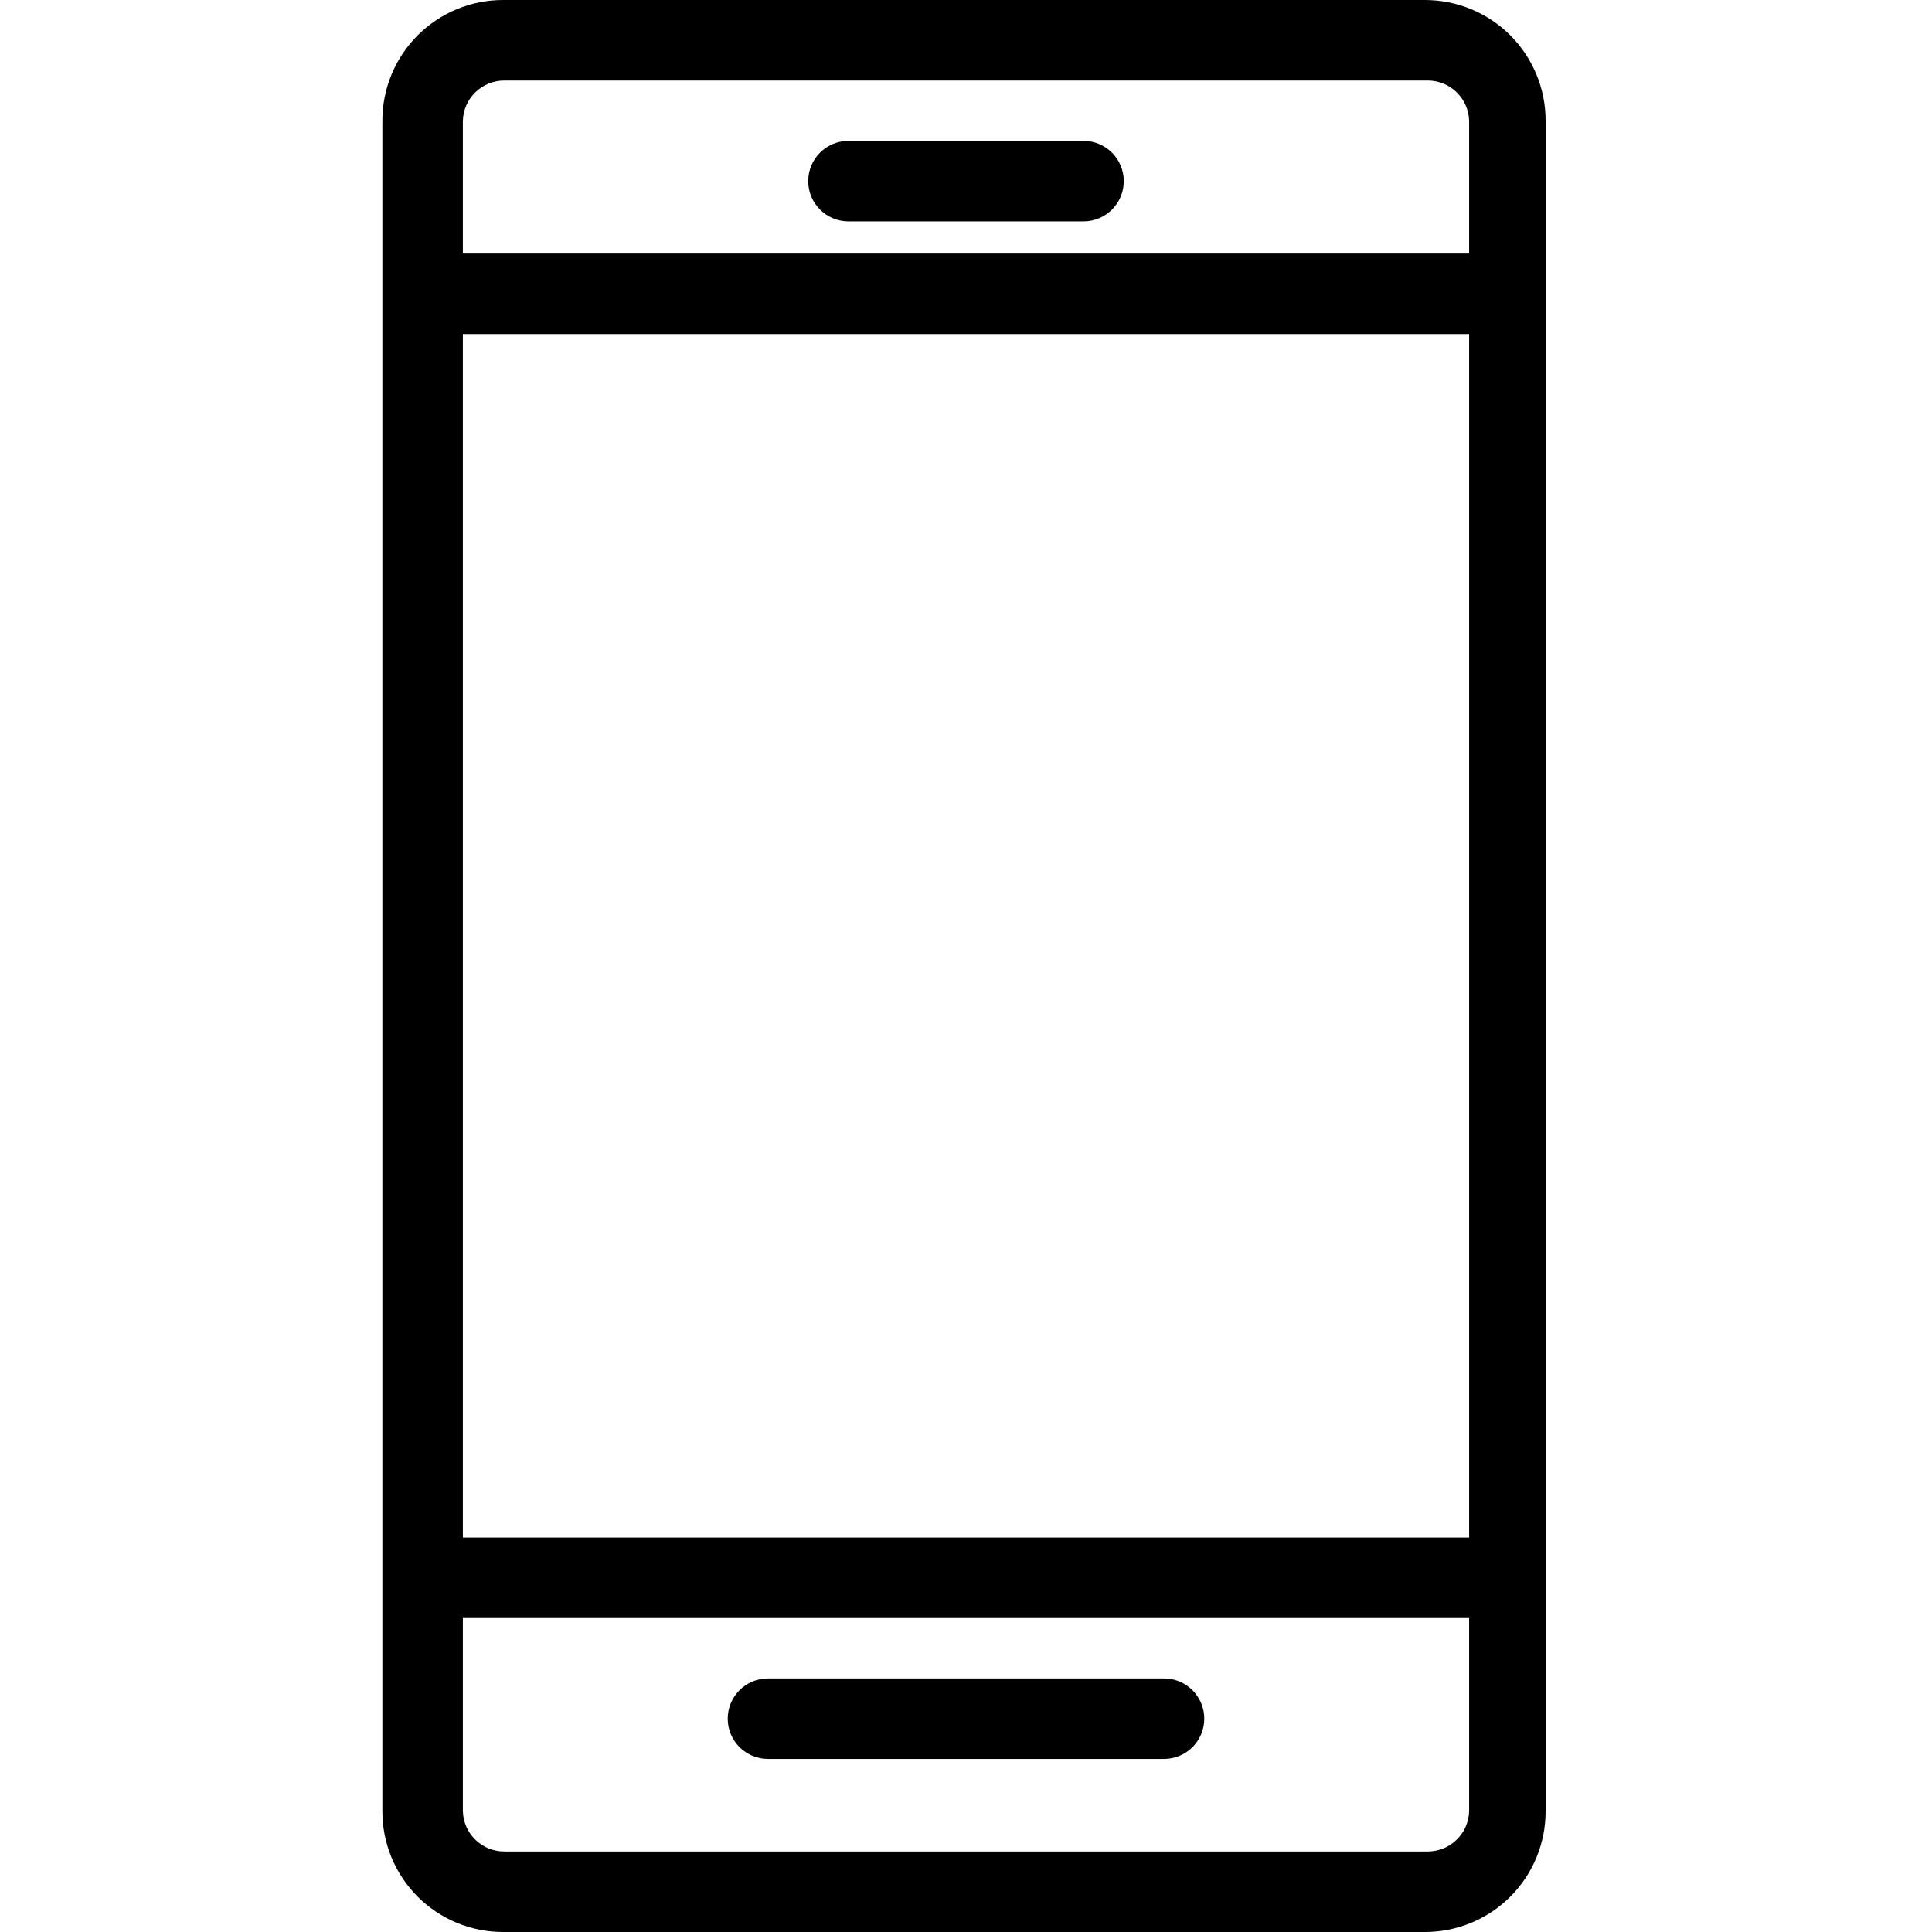 <svg height="480pt" viewBox="-95 0 480 480" width="480pt" xmlns="http://www.w3.org/2000/svg"><path d="m289 30c.012-7.961-3.148-15.598-8.773-21.227-5.629-5.625-13.266-8.785-21.227-8.773h-229c-7.961-.012-15.598 3.148-21.227 8.773-5.625 5.629-8.785 13.266-8.773 21.227v420c-.012 7.961 3.148 15.598 8.773 21.227 5.629 5.625 13.266 8.785 21.227 8.773h229c7.961.012 15.598-3.148 21.227-8.773 5.625-5.629 8.785-13.266 8.773-21.227zm-258.699-10h229.398c5.574-.008 10.145 4.426 10.301 10v33h-250v-33c.156-5.574 4.727-10.008 10.301-10zm239.699 63v299h-250v-299zm-10.301 377h-229.398c-5.574.008-10.145-4.426-10.301-10v-48h250v48c-.156 5.574-4.727 10.008-10.301 10zm0 0"/><path d="m115.801 55h58.398c5.523 0 10-4.477 10-10s-4.477-10-10-10h-58.398c-5.523 0-10 4.477-10 10s4.477 10 10 10zm0 0"/><path d="m194.199 417h-98.398c-5.523 0-10 4.477-10 10s4.477 10 10 10h98.398c5.523 0 10-4.477 10-10s-4.477-10-10-10zm0 0"/></svg>